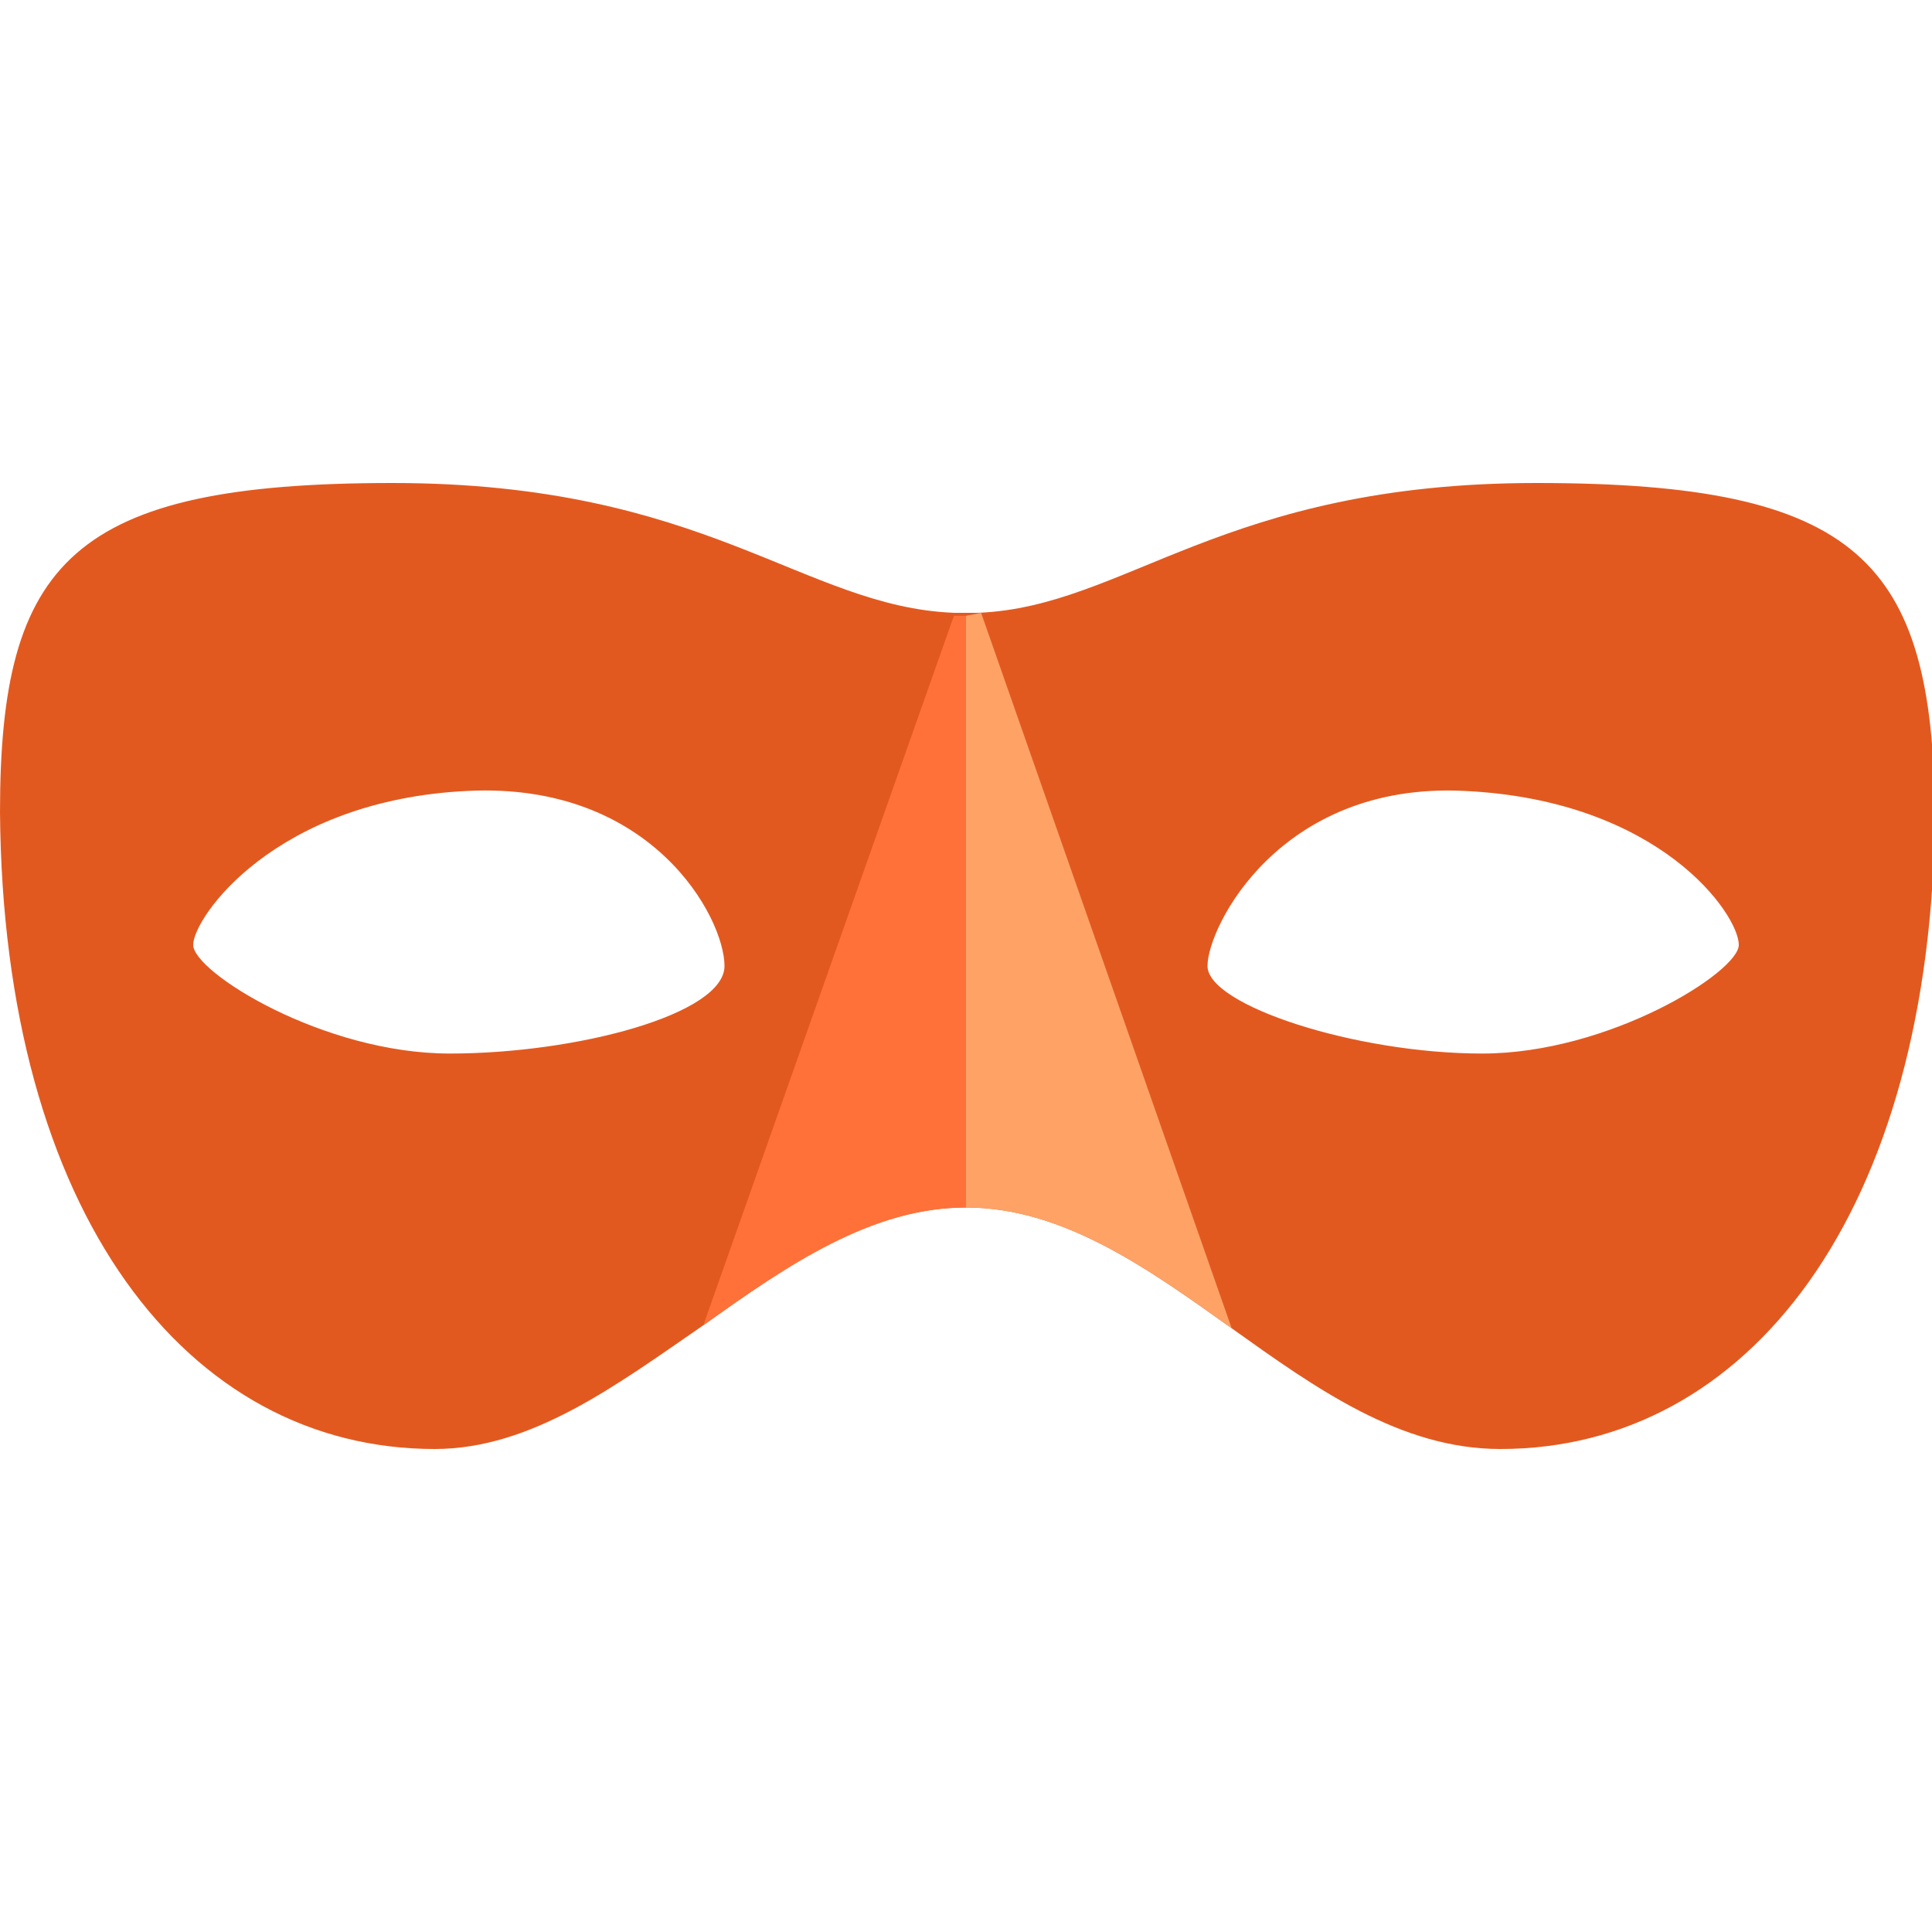 <?xml version="1.0" encoding="utf-8"?>
<!-- Generator: Adobe Illustrator 22.1.0, SVG Export Plug-In . SVG Version: 6.00 Build 0)  -->
<svg version="1.1" id="Layer_1" xmlns="http://www.w3.org/2000/svg" xmlns:xlink="http://www.w3.org/1999/xlink" x="0px" y="0px"
	 viewBox="0 0 64 64" style="enable-background:new 0 0 64 64;" xml:space="preserve">
<style type="text/css">
	.st0{fill:#E25920;}
	.st1{fill:#FF7139;}
	.st2{fill:#FFA266;}
</style>
<path class="st0" d="M50.9,16c-10.4,0-13.6,4.1-18.5,4.3h-0.8c-5-0.2-8.2-4.3-18.6-4.3C2.4,16,0,18.6,0,26.9
	C0.1,40.2,6.2,48,14.4,48c3.2,0,6-2.1,8.9-4.1c2.8-2,5.5-3.9,8.7-3.9s6,2,8.8,4s5.6,4,8.9,4c8.2,0,14.3-7.8,14.4-21.1
	C64,18.6,61.6,16,50.9,16z M6.4,31.3c0-0.9,2.7-4.8,9.1-5.1c6.1-0.3,8.5,4.2,8.5,5.8s-4.9,2.9-9.1,2.9S6.4,32.2,6.4,31.3z
	 M49.1,34.9c-4.2,0-9.1-1.6-9.1-2.9c0-1.3,2.4-6.1,8.5-5.8c6.5,0.3,9.1,4.1,9.1,5.1C57.6,32.2,53.3,34.9,49.1,34.9z"/>
<path class="st1" d="M32,20.4h-0.4l-8.3,23.5c2.8-2,5.6-3.9,8.7-3.9V20.4z"/>
<path class="st2" d="M32,20.4V40c3.2,0,6,2,8.8,4l-8.3-23.7L32,20.4z"/>
</svg>
